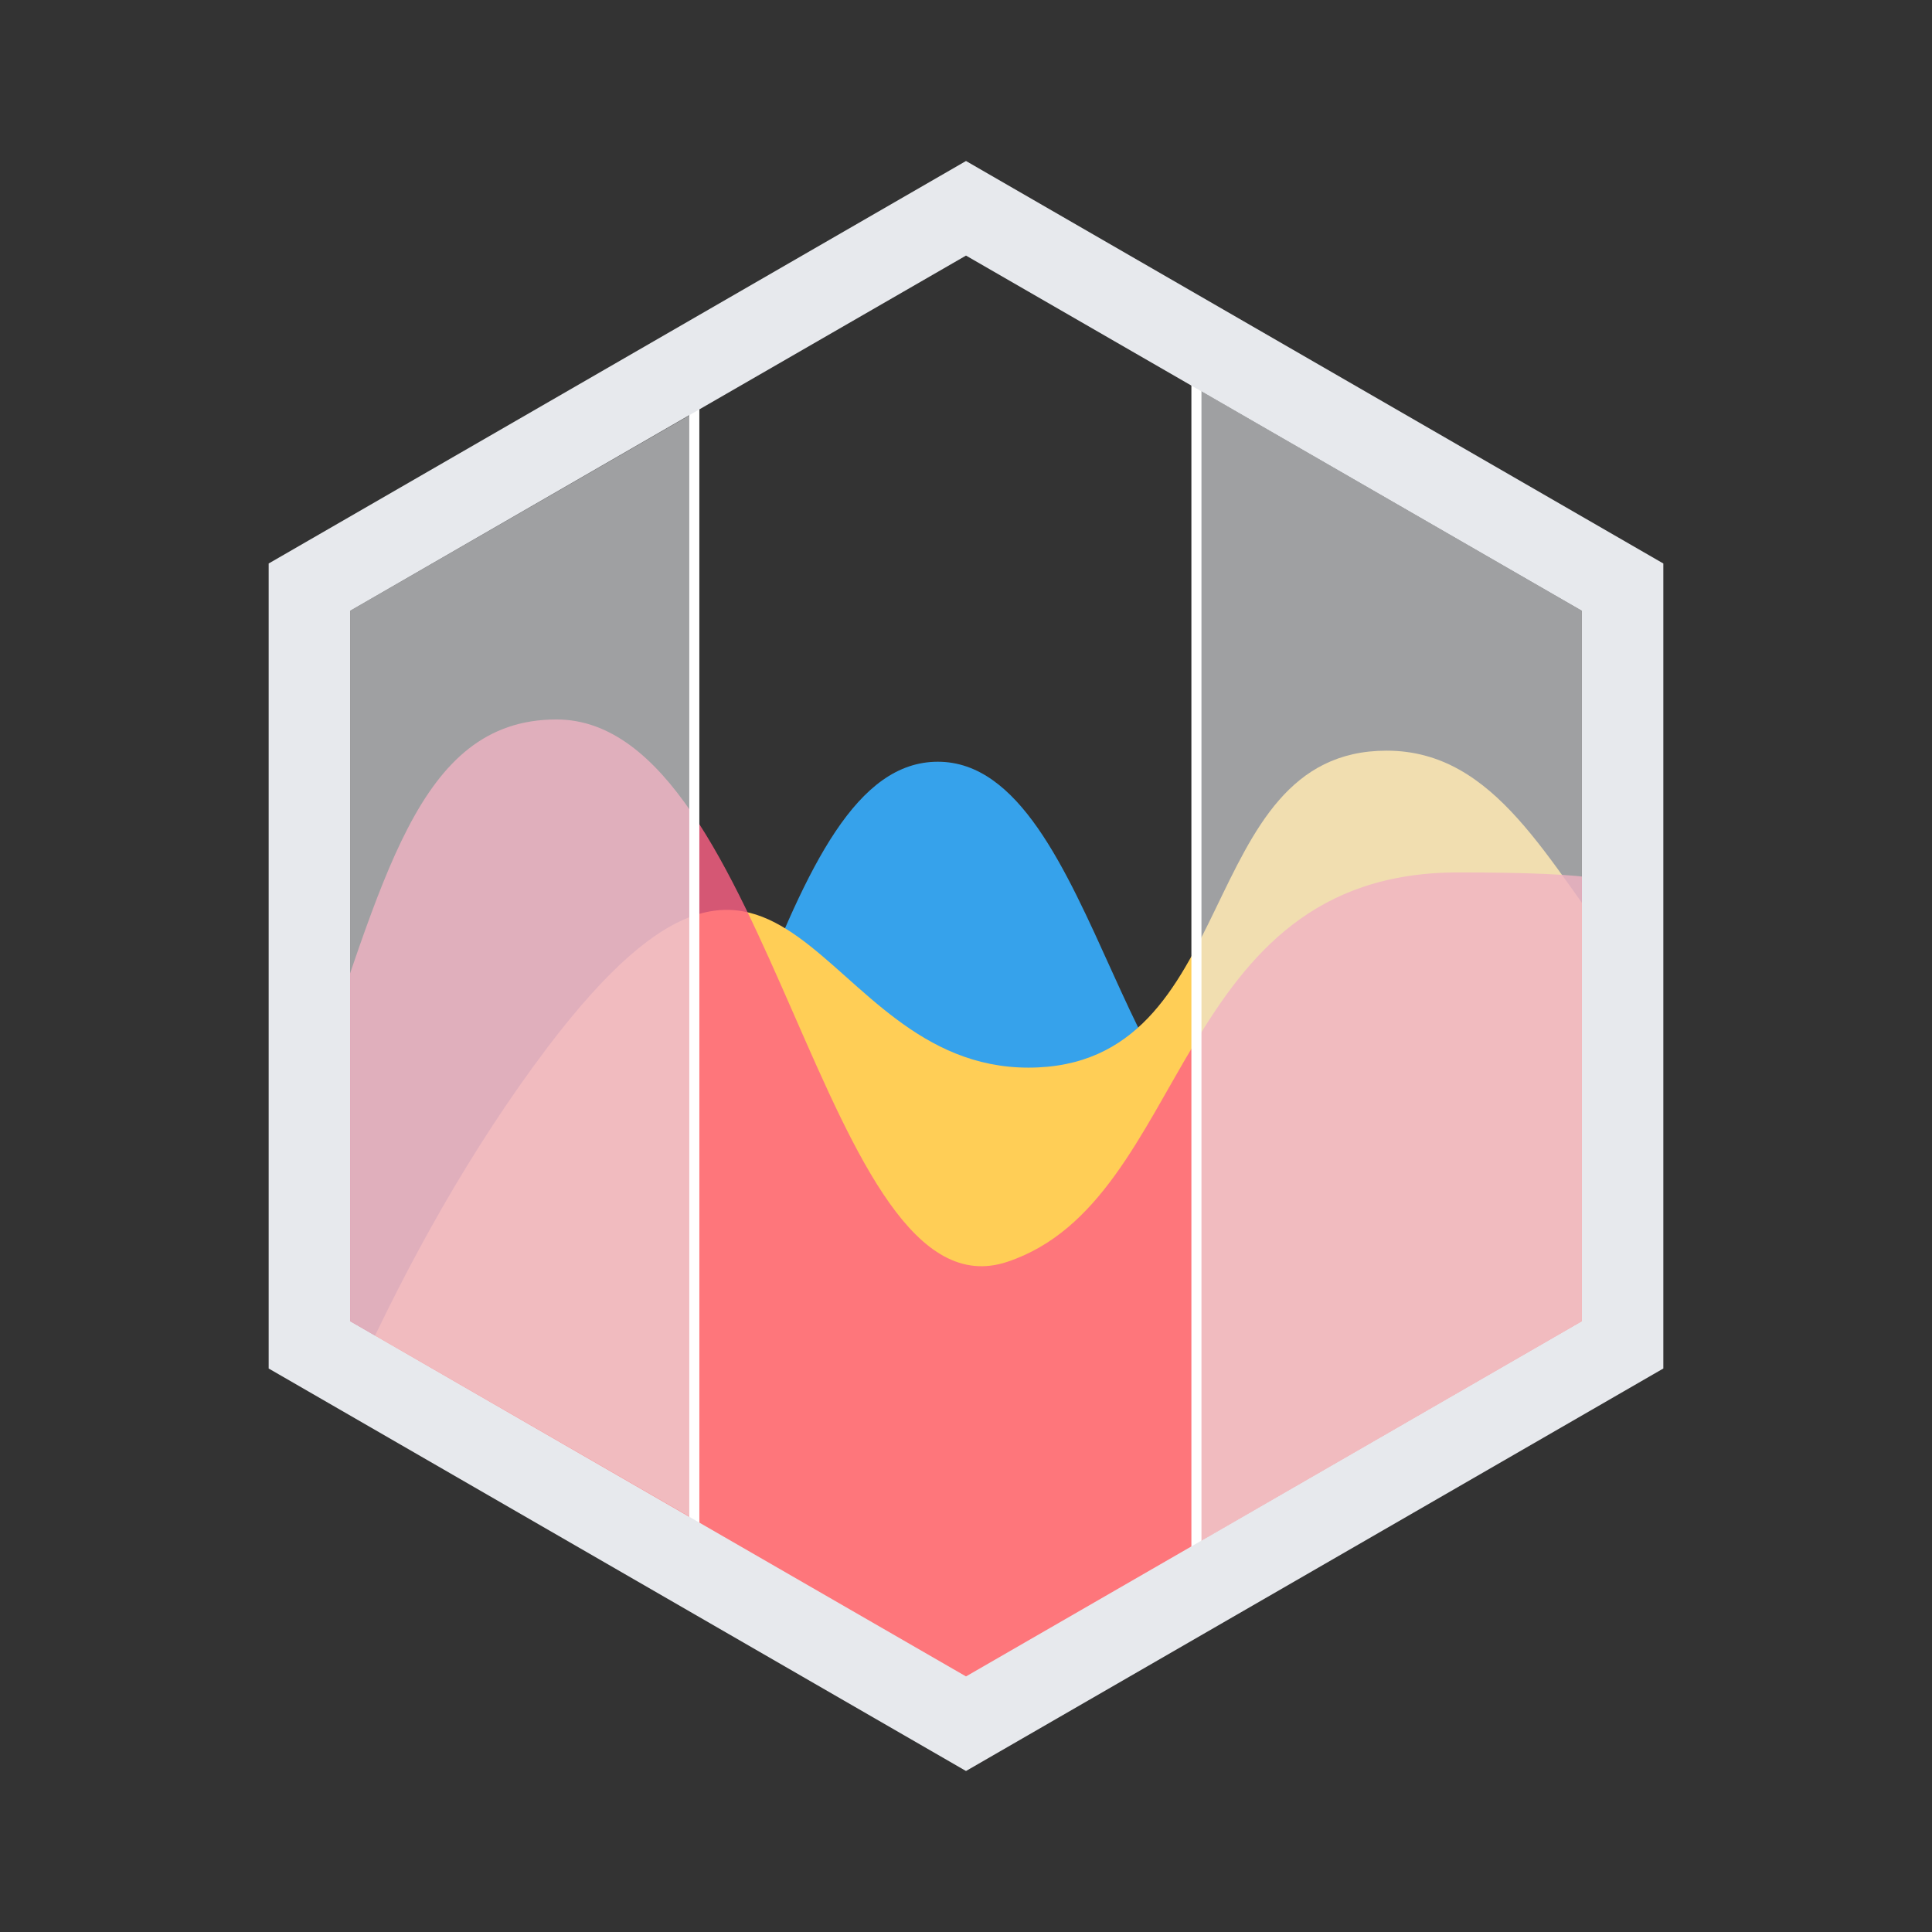 <?xml version="1.0" encoding="UTF-8"?>
<svg xmlns="http://www.w3.org/2000/svg" version="1.1" viewBox="0 0 192 192">
  <rect x="0" y="0" width="192" height="192" fill="#333333" stroke="none"/>
  <defs>
    <style>
      .cls-1 {
        stroke: #fff;
        stroke-miterlimit: 10;
      }

      .cls-1, .cls-2 {
        fill: none;
      }

      .cls-3 {
        fill: #36a2eb;
      }

      .cls-4 {
        opacity: .6;
      }

      .cls-4, .cls-5 {
        fill: #e7e9ed;
      }

      .cls-4, .cls-6 {
        isolation: isolate;
      }

      .cls-6 {
        fill: #fe6184;
        opacity: .8;
      }

      .cls-7 {
        fill: #ffce56;
      }
    </style>
  </defs>
  <!-- Generator: Adobe Illustrator 28.6.0, SVG Export Plug-In . SVG Version: 1.2.0 Build 709)  -->
  <g>
    <g id="Layer_1">
      <g>
        <path class="cls-3" d="M161.3,96.6c-22.4.4-17.7,14.6-33.5,18.2-16,3.6-18.5-39.1-34.6-39.1s-19.6,41.5-39.6,70l-.6.8,43,24.8,65.2-37.7v-37.1h0Z"/>
        <path class="cls-7" d="M161.3,95.3c-7.5-9.6-12.6-20.7-23.5-20.7-19.3,0-14.2,31.5-35.6,31.5s-23.6-33.9-47.8-2c-7.7,10.2-13.9,21.5-18.8,32.2l60.5,34.9,65.2-37.7v-38.4.2Z"/>
        <path class="cls-6" d="M30.8,108.3c7.3-20.3,10.5-36.8,24.5-36.8,21.4,0,26.5,60,44.8,53.9s16.3-38.7,44.8-38.7,11,3.3,16.4,8.7v38.1l-65.2,37.7-65.2-37.7v-25.3h0Z"/>
      </g>
      <polygon class="cls-2" points="69 41 69 151 96 166.6 118.9 153.4 118.9 38.6 96 25.4 69 41"/>
      <polygon class="cls-4" points="157.2 131.3 157.2 60.7 118.9 38.6 118.9 153.4 157.2 131.3"/>
      <polygon class="cls-4" points="34.8 60.7 34.8 131.3 69 151 69 41 34.8 60.7"/>
      <line class="cls-1" x1="118.9" y1="34.3" x2="118.9" y2="158.4"/>
      <line class="cls-1" x1="69" y1="35.5" x2="69" y2="153.4"/>
      <path class="cls-5" d="M96,176l-69.3-40V56L96,16l69.3,40v80l-69.3,40ZM34.8,131.3l61.2,35.3,61.2-35.3V60.7l-61.2-35.3-61.2,35.3v70.6Z"/>
    </g>
  </g>
</svg>